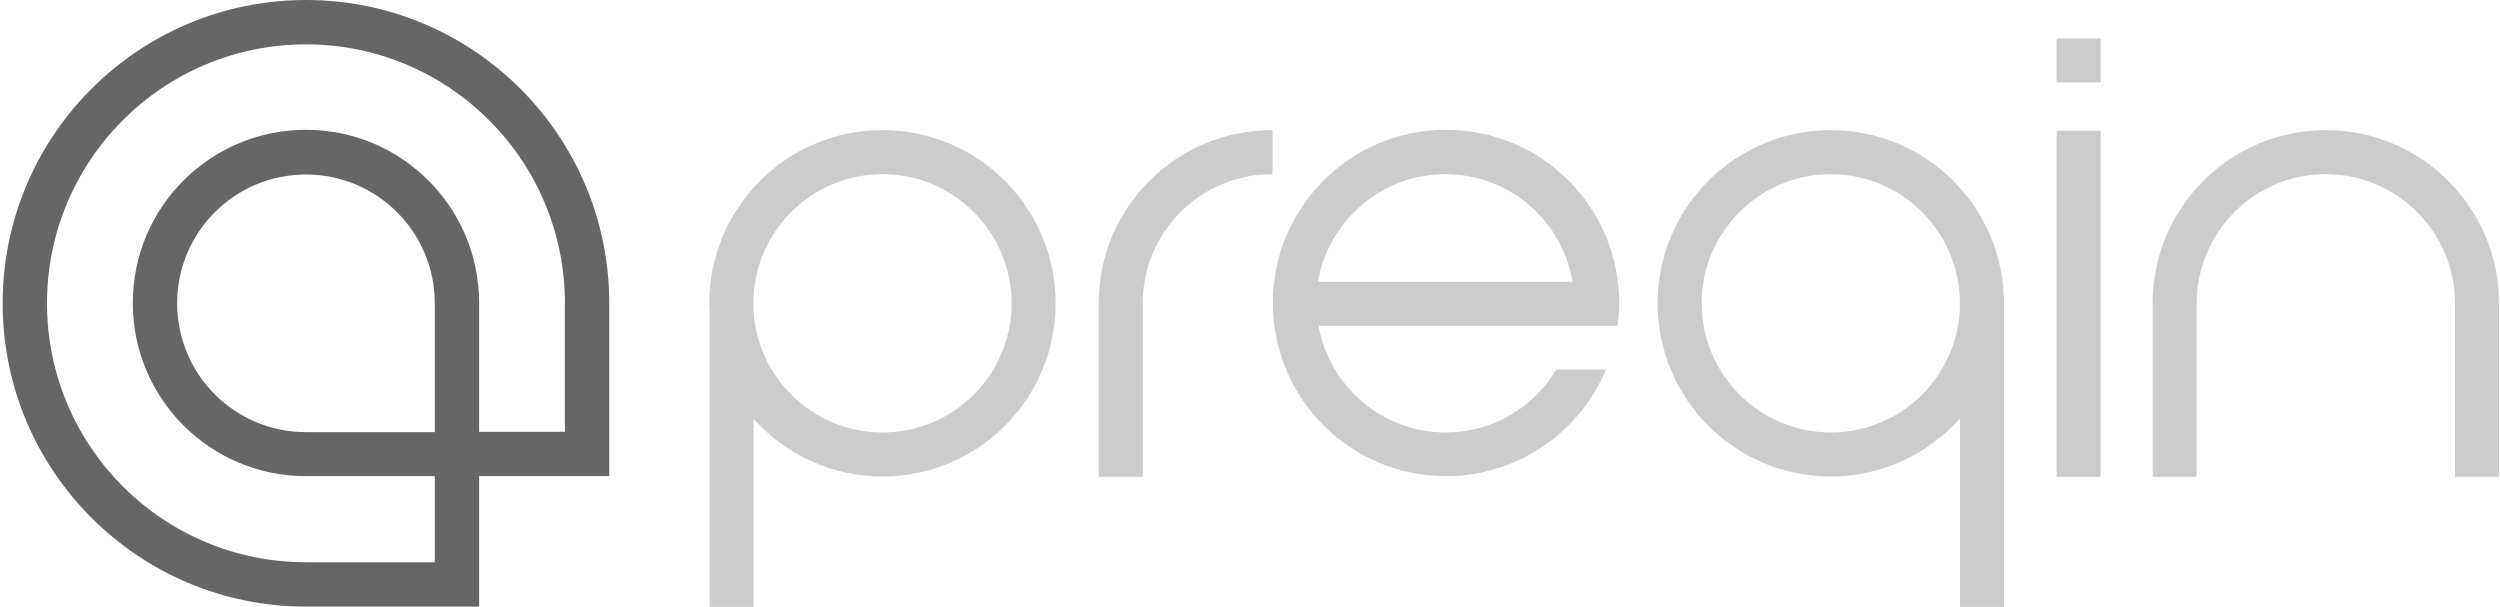 <?xml version="1.0" encoding="UTF-8"?>
<!-- Generator: Adobe Illustrator 22.1.0, SVG Export Plug-In . SVG Version: 6.00 Build 0)  -->
<svg version="1.1" id="Layer_1" xmlns="http://www.w3.org/2000/svg" xmlns:xlink="http://www.w3.org/1999/xlink" x="0px" y="0px" viewBox="0 0 755 183.2" style="enable-background:new 0 0 755 183.2;" xml:space="preserve">
<style type="text/css">
	.st0{fill:none;}
	.st1{fill:#cccccc;}
</style>
<g class="st1">
		<path d="M469.9,111.8c-6.8,11.3-19.2,18.8-33.3,18.8c-19.2,0-35.1-13.9-38.4-32.2h76.8c0,0,0,0,0,0h13.5c0.3-2.2,0.5-4.5,0.5-6.9    c0-28.9-23.4-52.3-52.3-52.3c-28.9,0-52.3,23.4-52.3,52.3c0,28.9,23.4,52.3,52.3,52.3c21.7,0,40.4-13.3,48.3-32.2H469.9z     M436.5,52.6c19.3,0,35.4,14.1,38.4,32.5h-76.9C401.2,66.7,417.2,52.6,436.5,52.6z"/>
		<path d="M605.2,91.4c-0.1-28.8-23.5-52.1-52.3-52.1c-28.9,0-52.3,23.4-52.3,52.3c0,28.9,23.4,52.3,52.3,52.3    c15.5,0,29.4-6.8,39-17.5v56.9h13.3L605.2,91.4L605.2,91.4z M552.9,130.6c-21.5,0-39-17.5-39-39c0-21.5,17.5-39,39-39    s39,17.5,39,39C591.9,113.2,574.4,130.6,552.9,130.6z"/>
		<path d="M754.7,91.4c-0.1-28.8-23.5-52.1-52.3-52.1c-28.9,0-52.3,23.4-52.3,52.3c0,0.1,0,0.2,0,0.3v52.1h13.3V91.6    c0-21.5,17.5-39,39-39c21.5,0,39,17.5,39,39c0,0,0,0.1,0,0.1v34.8c0,0,0,0,0,0V144h13.3L754.7,91.4L754.7,91.4z"/>
		<path d="M384.1,39.3c-28.9,0-52.3,23.4-52.3,52.3c0,0,0,0,0,0h0v52.4h13.3V91.6h0c0-21.5,17.5-39,39-39c0.1,0,0.1,0,0.2,0V39.3    C384.3,39.3,384.2,39.3,384.1,39.3z"/>
			<rect x="621.1" y="39.5" width="13.3" height="104.5"/>
	<rect x="621.1" y="11.6" width="13.3" height="13.3"/>
<path class="st1" d="M266.5,39.3c-28.9,0-52.3,23.4-52.3,52.3c0,0.8,0,1.5,0.1,2.2v89.5h13.3v-56.8c9.6,10.7,23.5,17.4,38.9,17.4  c28.9,0,52.3-23.4,52.3-52.3C318.8,62.7,295.4,39.3,266.5,39.3z M266.5,130.6c-21.5,0-39-17.5-39-39c0-21.5,17.5-39,39-39  c21.5,0,39,17.5,39,39C305.5,113.2,288,130.6,266.5,130.6z"/>
	<path class="st0" d="M92.4,52.5c-21.5,0-38.9,17.4-38.9,38.9c0,21.5,17.4,38.9,38.9,38.9h36.1h2.8v-8V92.1c0-0.2,0-0.4,0-0.6   C131.3,70,113.9,52.5,92.4,52.5z"/>
	<path class="st0" d="M144.7,92v30.5v8h25.9V91.6c0-43.2-35-78.2-78.2-78.2c-43.2,0-78.2,35-78.2,78.2s35,78.2,78.2,78.2h38.9v-26   h-2.8H92.4c-28.9,0-52.3-23.4-52.3-52.3s23.4-52.3,52.3-52.3c28.9,0,52.3,23.4,52.3,52.3C144.7,91.7,144.7,91.8,144.7,92z"/>
	<path fill="#666666" d="M144.7,143.8h25.9H184V91.9h0c0-0.1,0-0.2,0-0.3C184,41,143,0,92.4,0C41.8,0,0.8,41,0.8,91.6   c0,50.6,41,91.6,91.6,91.6c0.1,0,0.2,0,0.3,0v0h52v-13.4V143.8z M131.3,92.1v30.4v8h-2.8H92.4c-21.5,0-38.9-17.4-38.9-38.9   c0-21.5,17.4-38.9,38.9-38.9c21.5,0,38.9,17.4,38.9,38.9C131.3,91.7,131.3,91.9,131.3,92.1z M92.4,39.2   c-28.9,0-52.3,23.4-52.3,52.3s23.4,52.3,52.3,52.3h36.1h2.8v26H92.4c-43.2,0-78.2-35-78.2-78.2s35-78.2,78.2-78.2   c43.2,0,78.2,35,78.2,78.2v38.8h-25.9v-8V92c0-0.2,0-0.3,0-0.5C144.7,62.6,121.3,39.2,92.4,39.2z"/>
	</g>
</svg>